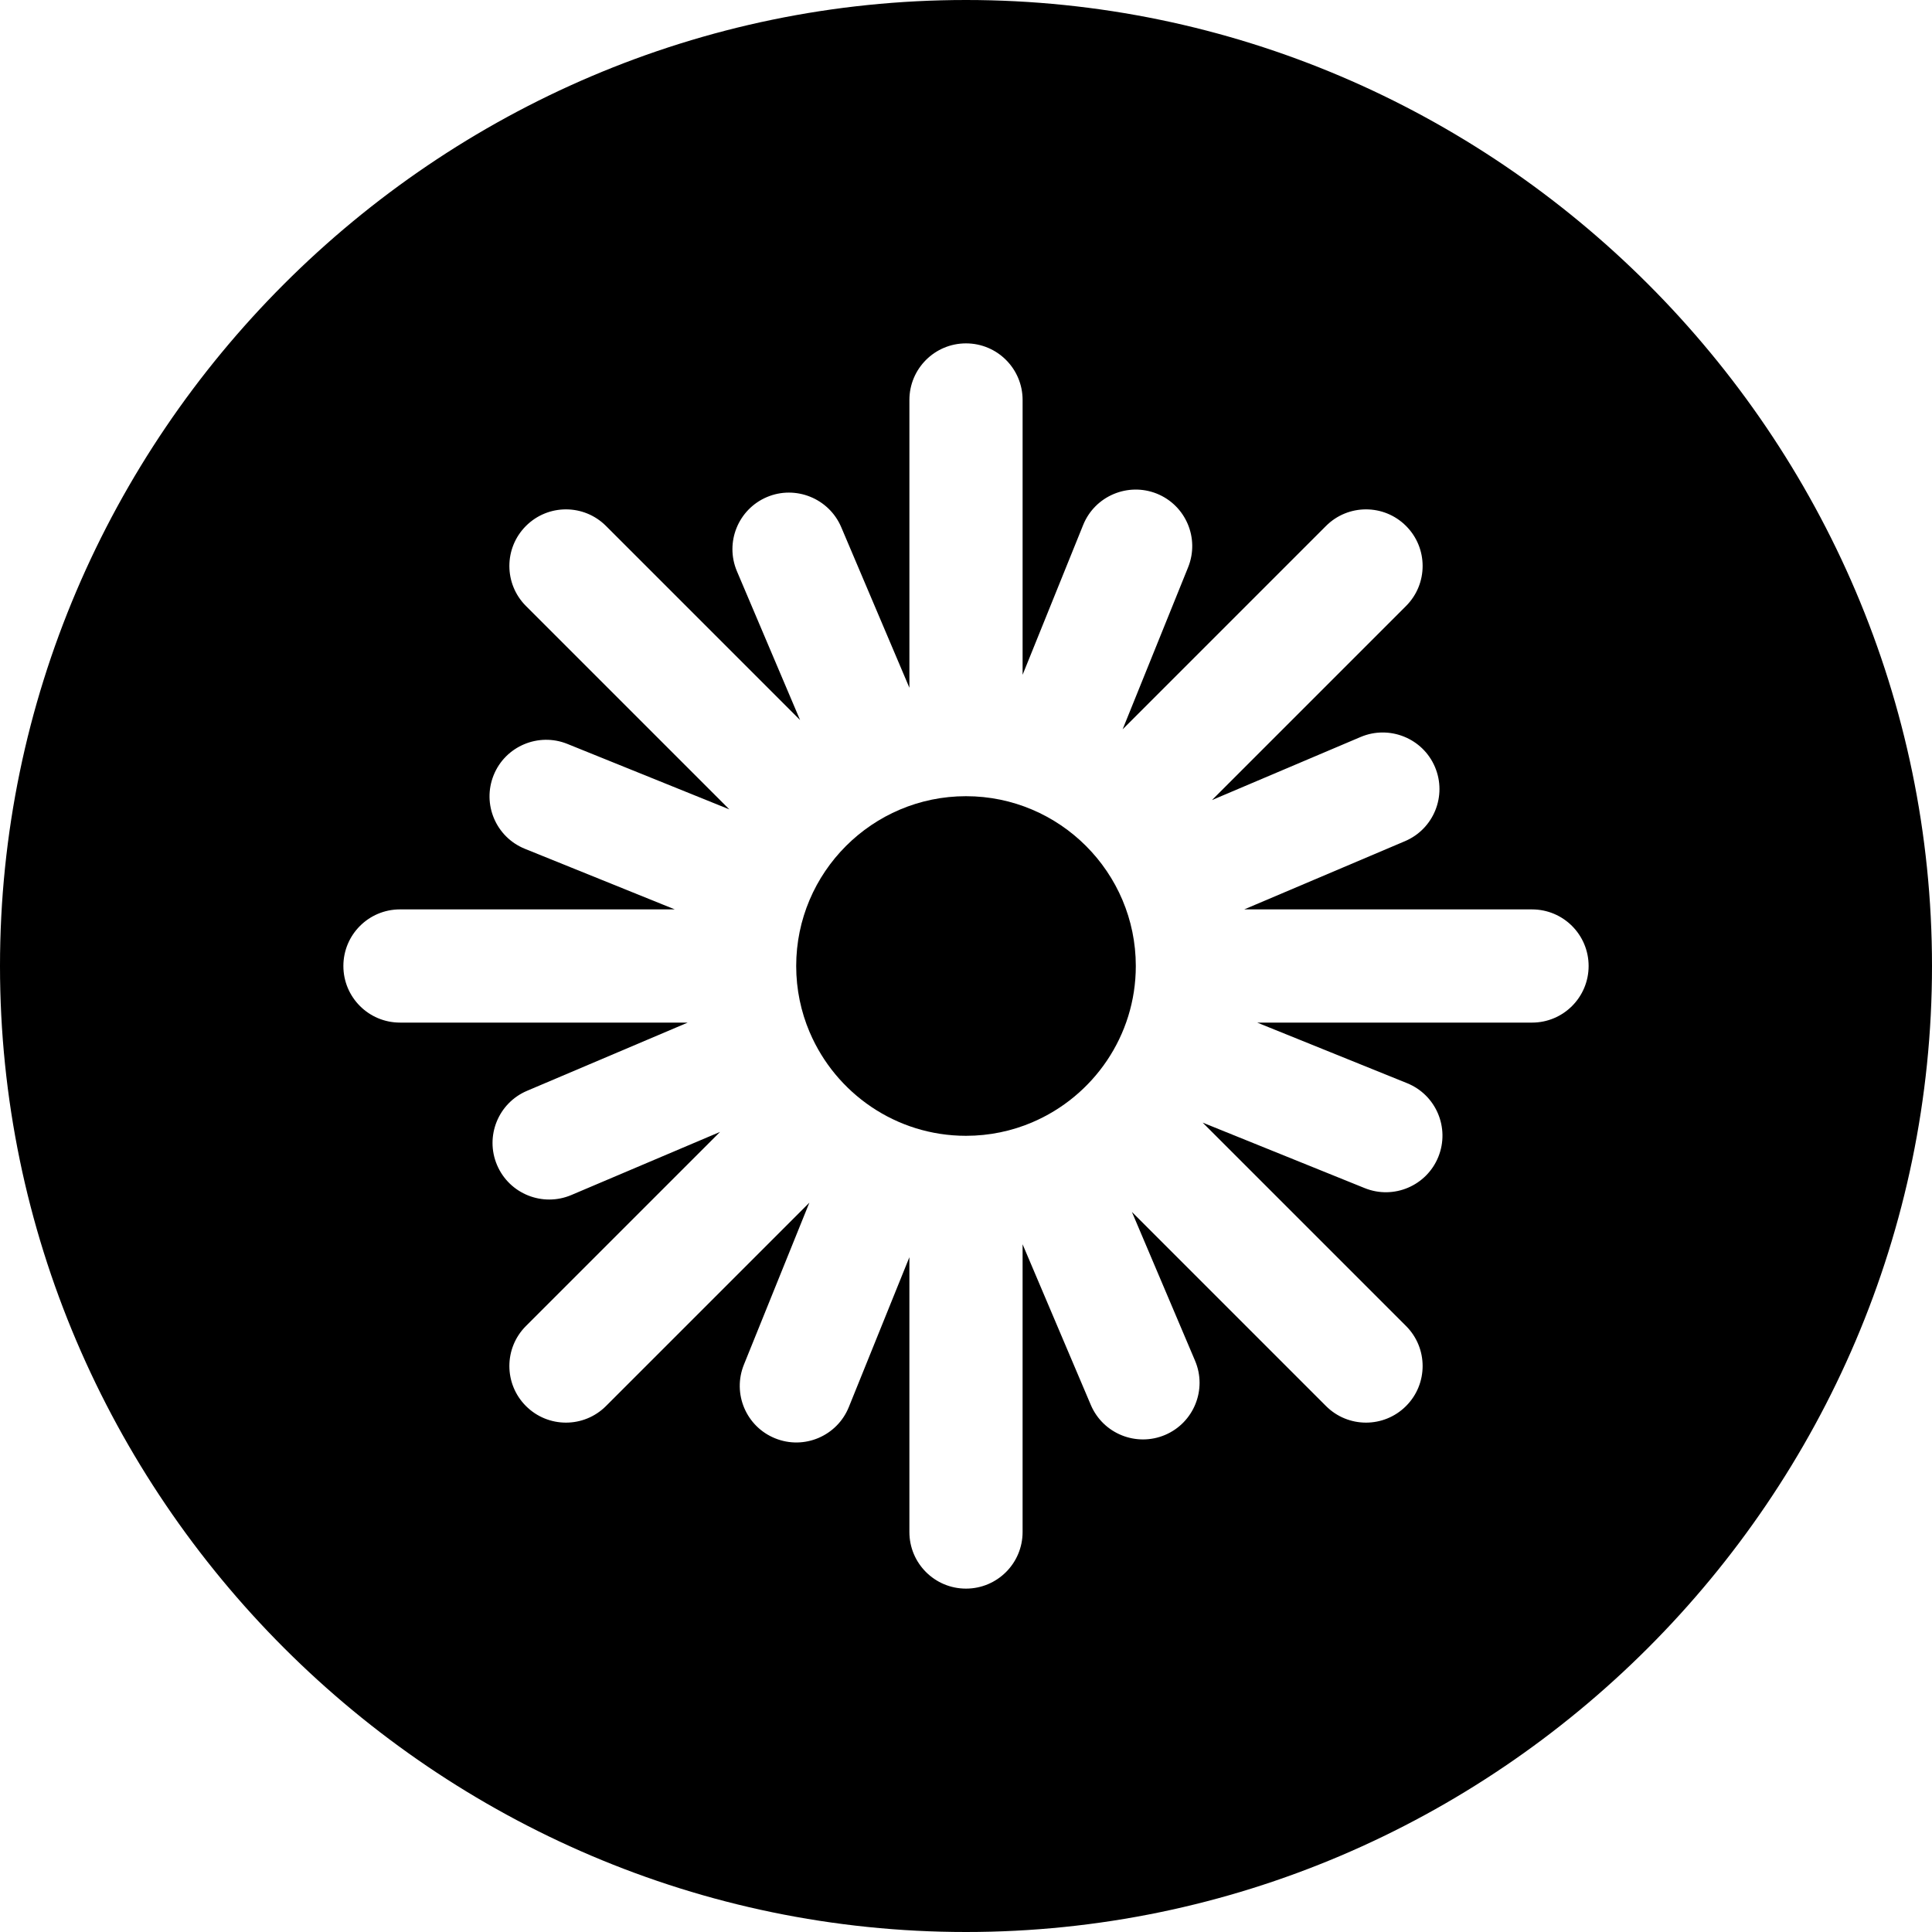 <!-- icon666.com - MILLIONS OF FREE VECTOR ICONS --><svg viewBox="0 0 512 512" xmlns="http://www.w3.org/2000/svg"><path d="m256 0c-140.609 0-256 115.391-256 256s115.391 256 256 256 256-115.391 256-256-115.391-256-256-256zm150 271h-72.828l39.723 16.055c7.676 3.105 11.383 11.836 8.277 19.527-3.098 7.656-11.828 11.391-19.527 8.273l-42.926-17.348 53.898 53.898c5.859 5.859 5.859 15.352 0 21.211-5.859 5.859-15.352 5.859-21.211 0l-51.441-51.445 16.738 39.434c3.238 7.617-.32 16.434-7.953 19.672-7.562 3.199-16.402-.273-19.672-7.953l-18.078-42.578v76.254c0 8.289-6.711 15-15 15s-15-6.711-15-15v-72.828l-16.055 39.723c-3.098 7.656-11.828 11.391-19.527 8.277-7.676-3.105-11.383-11.836-8.273-19.527l17.348-42.926-53.898 53.898c-5.859 5.859-15.352 5.859-21.211 0-5.859-5.859-5.859-15.352 0-21.211l51.445-51.441-39.434 16.738c-7.562 3.199-16.402-.273-19.672-7.953-3.238-7.617.32-16.438 7.953-19.672l42.578-18.078h-76.254c-8.289 0-15-6.711-15-15s6.711-15 15-15h72.828l-39.723-16.055c-7.676-3.105-11.383-11.836-8.277-19.527 3.094-7.66 11.867-11.367 19.527-8.273l42.926 17.348-53.898-53.898c-5.859-5.859-5.859-15.352 0-21.211 5.859-5.859 15.352-5.859 21.211 0l51.434 51.434-16.73-39.422c-3.238-7.633.32-16.434 7.953-19.672 7.559-3.195 16.406.32 19.672 7.953l18.078 42.594v-76.27c0-8.289 6.711-15 15-15s15 6.711 15 15v72.828l16.055-39.723c3.105-7.66 11.852-11.352 19.527-8.277 7.676 3.105 11.383 11.836 8.273 19.527l-17.348 42.926 53.898-53.898c5.859-5.859 15.352-5.859 21.211 0 5.859 5.859 5.859 15.352 0 21.211l-51.434 51.434 39.422-16.73c7.574-3.195 16.422.309 19.672 7.953 3.238 7.633-.32 16.438-7.953 19.672l-42.594 18.078h76.27c8.289 0 15 6.711 15 15s-6.711 15-15 15zm0 0"></path><path d="m256 211c-24.812 0-45 20.188-45 45 0 6.223 1.273 12.152 3.566 17.547.004.012.016.02.023.031 0 .004 0 .008.004.016 6.863 16.094 22.836 27.406 41.406 27.406 6.223 0 12.148-1.273 17.543-3.566.012-.004.023-.016.035-.023.004 0 .008 0 .016-.004 16.094-6.863 27.406-22.836 27.406-41.406 0-24.812-20.188-45-45-45zm0 0"></path></svg>